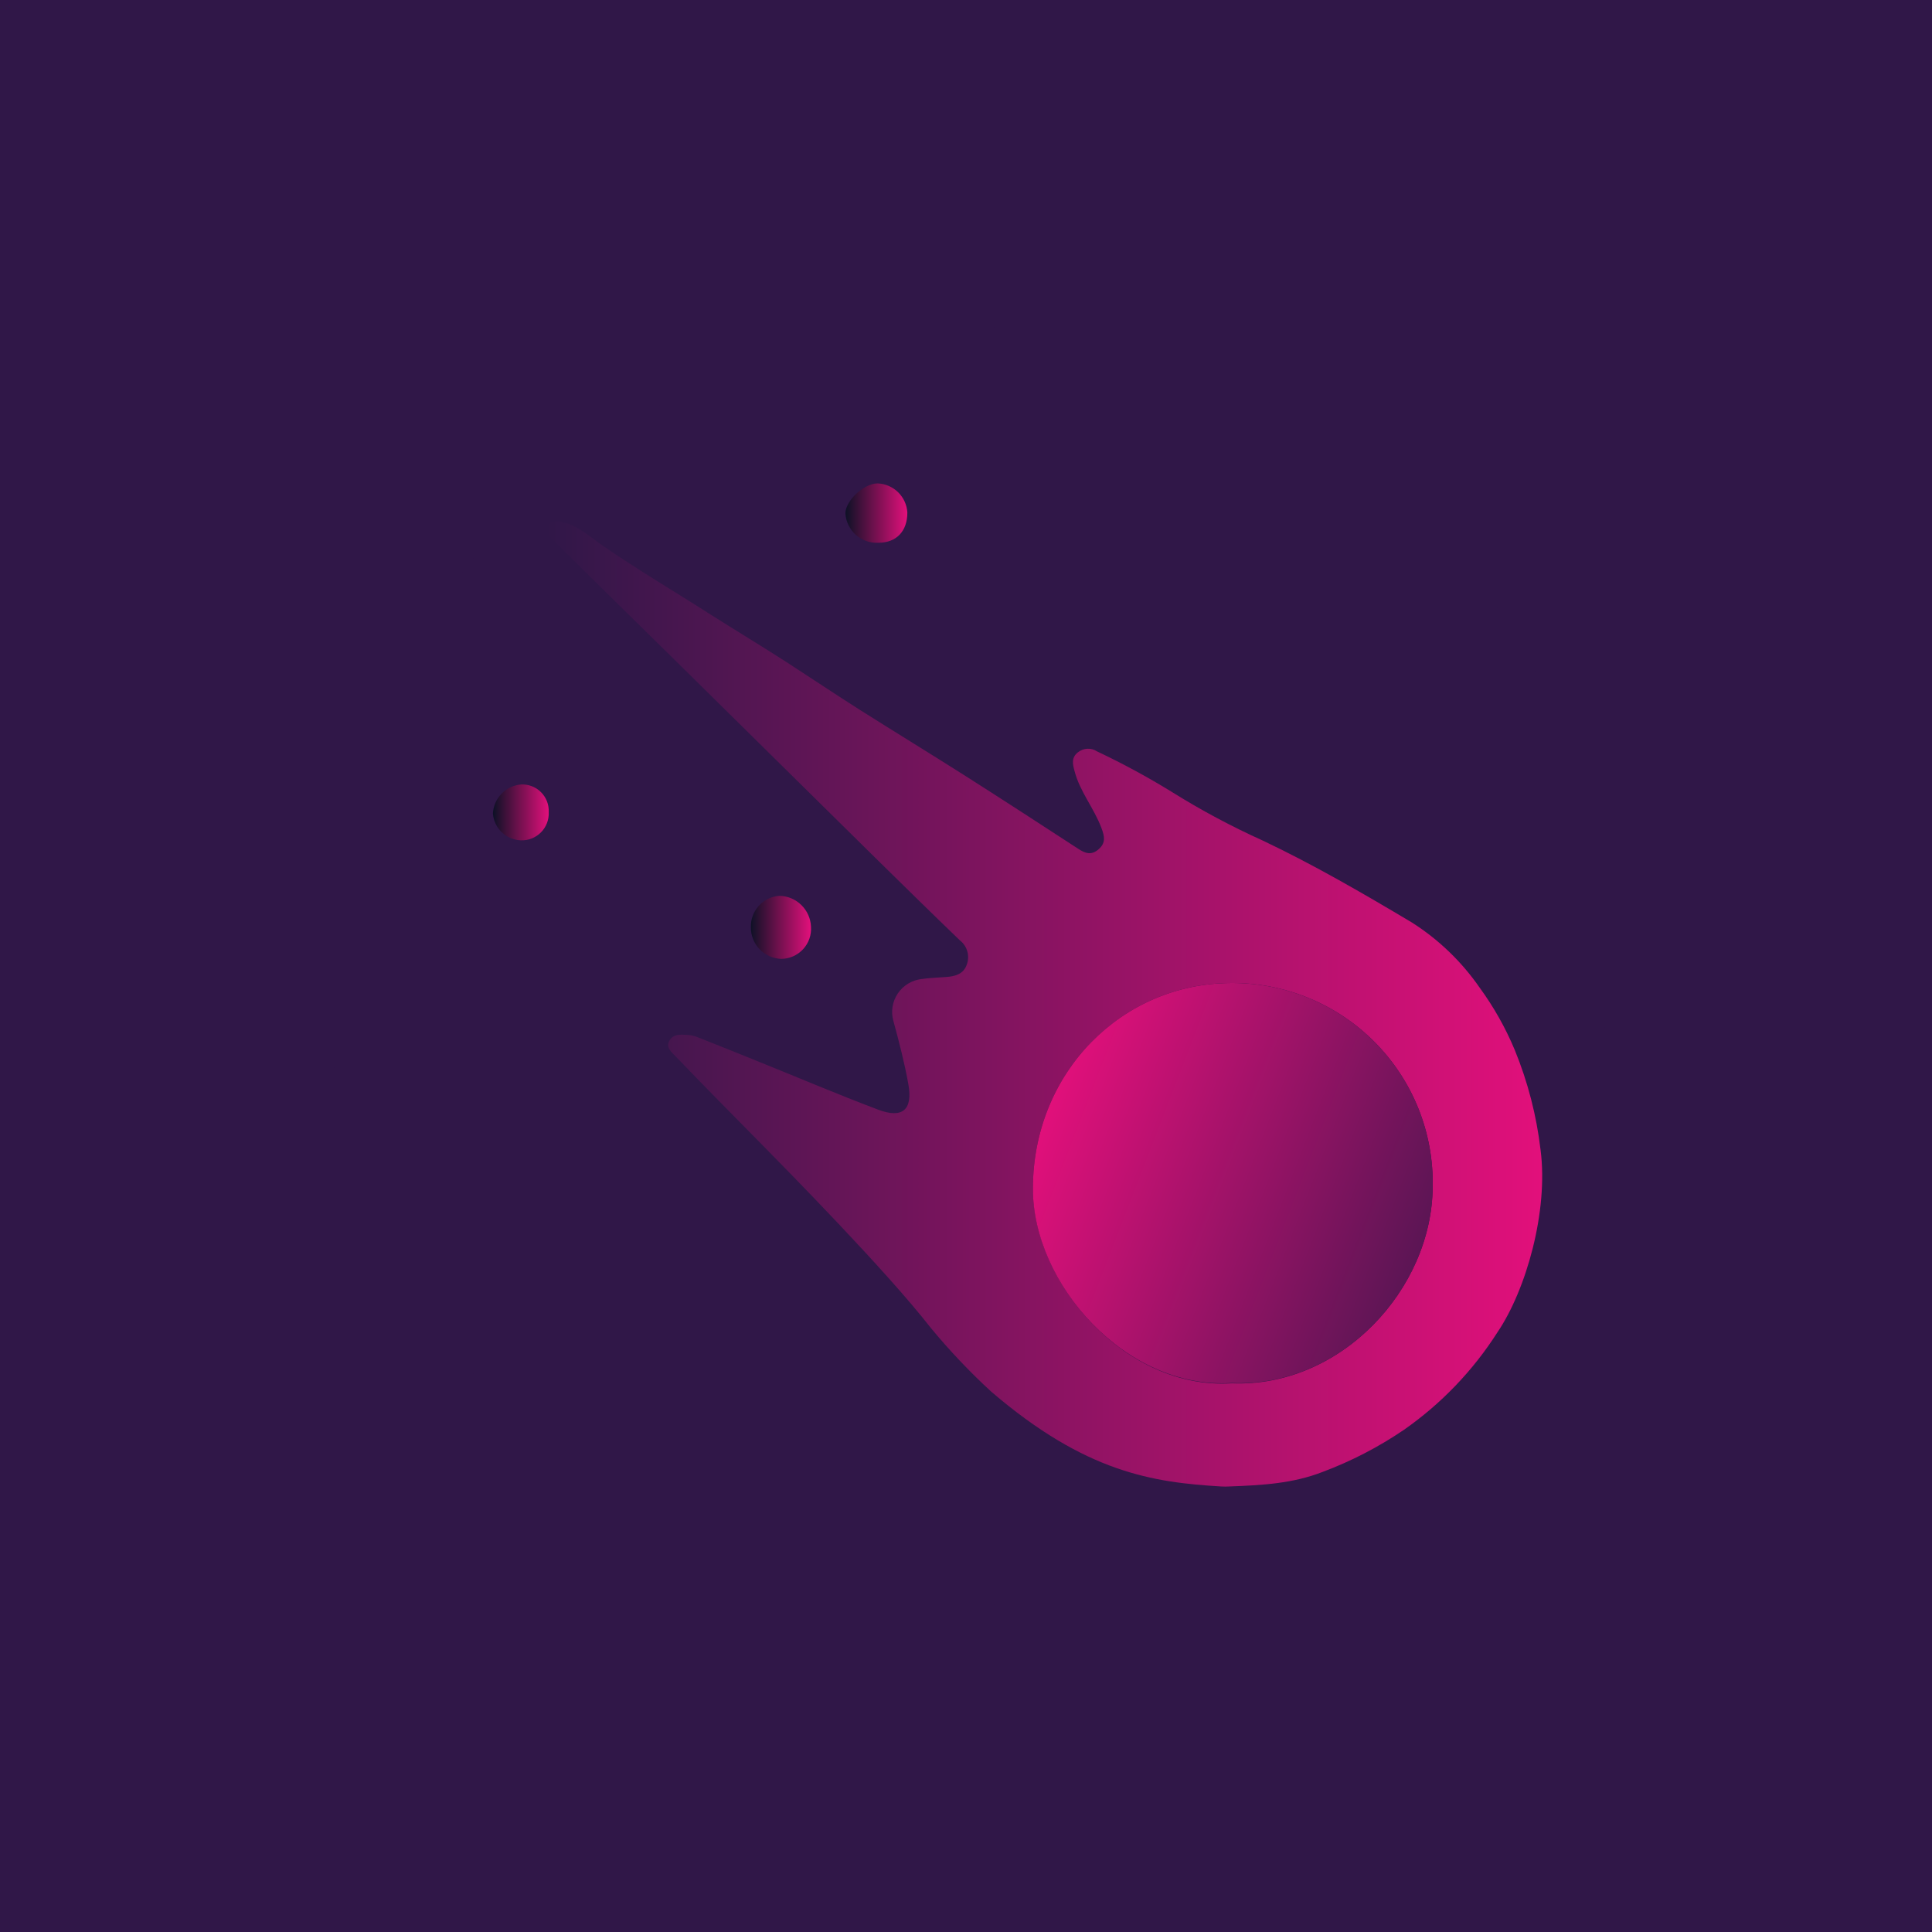 <svg width="256" height="256" viewBox="0 0 256 256" fill="none" xmlns="http://www.w3.org/2000/svg">
<g clip-path="url(#clip0_1239_2)">
<rect width="256" height="256" fill="#301748"/>
<path d="M128.121 212.689C174.999 212.689 213 174.772 213 128C213 81.228 174.999 43.312 128.121 43.312C81.244 43.312 43.243 81.228 43.243 128C43.243 174.772 81.244 212.689 128.121 212.689Z" fill="#301748"/>
<path d="M131.345 184.403C128.474 181.764 125.789 178.93 123.309 175.922C117.389 168.323 104.201 154.959 100.924 151.627C97.147 147.788 93.334 143.957 89.593 140.046C89.048 139.484 88.164 138.834 88.7 137.89C89.236 136.945 90.271 137.088 91.182 137.141C91.59 137.168 91.99 137.258 92.37 137.409C95.048 138.466 97.727 139.538 100.406 140.625C105.763 142.781 111.004 145.017 116.371 147.039C119.603 148.26 120.969 147.039 120.362 143.663C119.853 140.839 119.139 138.068 118.38 135.288C118.206 134.677 118.167 134.036 118.266 133.408C118.365 132.781 118.599 132.183 118.952 131.654C119.305 131.126 119.769 130.68 120.311 130.348C120.854 130.015 121.462 129.804 122.094 129.729C123.201 129.569 124.318 129.542 125.425 129.453C126.532 129.364 127.666 129.097 128.103 127.814C128.315 127.248 128.338 126.629 128.171 126.049C128.004 125.468 127.655 124.956 127.175 124.589C123.532 121.087 119.933 117.551 116.326 114.005C107.29 105.096 98.26 96.187 89.236 87.278C83.878 82.022 78.545 76.768 73.235 71.518C72.708 71.001 72.154 70.547 72.574 69.736C72.994 68.926 73.699 69.024 74.422 69.166C76.637 69.612 78.235 71.197 79.985 72.391C84.655 75.598 89.539 78.467 94.272 81.505C97.575 83.599 100.933 85.612 104.227 87.741C107.522 89.871 110.647 91.973 113.888 94.031C118.549 96.98 123.255 99.849 127.907 102.806C132.925 105.996 137.907 109.239 142.89 112.481C143.783 113.069 144.613 113.372 145.568 112.535C146.524 111.697 146.381 110.86 145.952 109.729C144.952 107.056 143.086 104.9 142.381 102.165C142.131 101.274 141.934 100.383 142.827 99.688C143.185 99.4 143.626 99.234 144.085 99.213C144.544 99.192 144.998 99.318 145.381 99.572C148.766 101.172 152.06 102.956 155.247 104.918C159.131 107.348 163.177 109.512 167.355 111.394C174.15 114.62 180.641 118.397 187.07 122.228C190.617 124.479 193.674 127.418 196.062 130.869C197.933 133.43 199.494 136.202 200.714 139.128C202.45 143.369 203.6 147.826 204.134 152.376C205.187 160.501 202.214 170.942 198.419 176.537C195.176 181.622 190.958 186.018 186.008 189.472C182.669 191.74 179.073 193.603 175.293 195.023C171.337 196.573 167.257 196.804 162.873 196.965C162.516 196.987 162.158 196.987 161.801 196.965C152.765 196.421 143.872 195.138 131.345 184.403ZM189.838 157.267C189.911 153.723 189.271 150.202 187.954 146.91C186.637 143.619 184.671 140.625 182.173 138.105C179.675 135.586 176.695 133.593 173.411 132.245C170.126 130.896 166.603 130.219 163.051 130.255C148.711 130.335 136.907 142.015 136.863 157.463C136.863 170.095 149.194 184.189 163.203 183.299C177.677 183.887 189.749 170.844 189.838 157.267Z" fill="url(#paint0_linear_1239_2)"/>
<path d="M99.495 122.869C99.485 123.952 99.9 124.996 100.65 125.778C101.401 126.56 102.428 127.019 103.513 127.056C104.058 127.051 104.597 126.935 105.096 126.715C105.594 126.494 106.042 126.174 106.412 125.774C106.782 125.374 107.066 124.903 107.246 124.39C107.426 123.876 107.499 123.331 107.46 122.788C107.415 121.703 106.956 120.676 106.178 119.916C105.4 119.156 104.361 118.721 103.272 118.699C102.225 118.775 101.248 119.25 100.544 120.027C99.841 120.804 99.465 121.822 99.495 122.869Z" fill="url(#paint1_linear_1239_2)"/>
<path d="M116.38 71.919C118.8 71.919 120.237 70.369 120.228 67.901C120.165 66.886 119.726 65.93 118.997 65.219C118.268 64.508 117.3 64.092 116.282 64.052C114.496 64.052 112.04 66.315 112.022 68.017C112.085 69.11 112.578 70.133 113.394 70.865C114.211 71.596 115.284 71.975 116.38 71.919Z" fill="url(#paint2_linear_1239_2)"/>
<path d="M72.708 107.617C72.733 107.127 72.654 106.639 72.477 106.182C72.3 105.725 72.029 105.31 71.682 104.964C71.334 104.618 70.918 104.349 70.459 104.173C70.001 103.998 69.511 103.921 69.02 103.946C68.043 104.035 67.131 104.472 66.45 105.177C65.77 105.882 65.367 106.808 65.315 107.786C65.385 108.731 65.801 109.617 66.485 110.274C67.169 110.932 68.072 111.315 69.02 111.349C69.514 111.366 70.005 111.28 70.464 111.098C70.922 110.916 71.338 110.64 71.684 110.29C72.031 109.939 72.301 109.52 72.477 109.06C72.653 108.6 72.732 108.109 72.708 107.617Z" fill="url(#paint3_linear_1239_2)"/>
<path d="M163.203 183.254C177.677 183.887 189.749 170.844 189.838 157.267C189.912 153.723 189.271 150.202 187.954 146.91C186.637 143.619 184.672 140.625 182.173 138.105C179.675 135.586 176.695 133.593 173.411 132.245C170.126 130.896 166.603 130.219 163.052 130.255C148.712 130.335 136.908 142.015 136.863 157.463C136.818 170.096 149.194 184.145 163.203 183.254Z" fill="url(#paint4_linear_1239_2)"/>
</g>
<defs>
<linearGradient id="paint0_linear_1239_2" x1="204.348" y1="133.043" x2="72.413" y2="133.043" gradientUnits="userSpaceOnUse">
<stop stop-color="#E2107B"/>
<stop offset="1" stop-color="#301748"/>
</linearGradient>
<linearGradient id="paint1_linear_1239_2" x1="107.46" y1="122.869" x2="99.459" y2="122.869" gradientUnits="userSpaceOnUse">
<stop stop-color="#E2107B"/>
<stop offset="1" stop-color="#0D1126"/>
</linearGradient>
<linearGradient id="paint2_linear_1239_2" x1="120.228" y1="67.99" x2="112.031" y2="67.99" gradientUnits="userSpaceOnUse">
<stop stop-color="#E2107B"/>
<stop offset="1" stop-color="#0D1126"/>
</linearGradient>
<linearGradient id="paint3_linear_1239_2" x1="72.726" y1="107.634" x2="65.333" y2="107.634" gradientUnits="userSpaceOnUse">
<stop stop-color="#E2107B"/>
<stop offset="1" stop-color="#0D1126"/>
</linearGradient>
<linearGradient id="paint4_linear_1239_2" x1="204.107" y1="172.519" x2="138.25" y2="147.074" gradientUnits="userSpaceOnUse">
<stop stop-color="#301748"/>
<stop offset="1" stop-color="#E2107B"/>
</linearGradient>
<clipPath id="clip0_1239_2">
<rect width="256" height="256" fill="white"/>
</clipPath>
</defs>
</svg>
